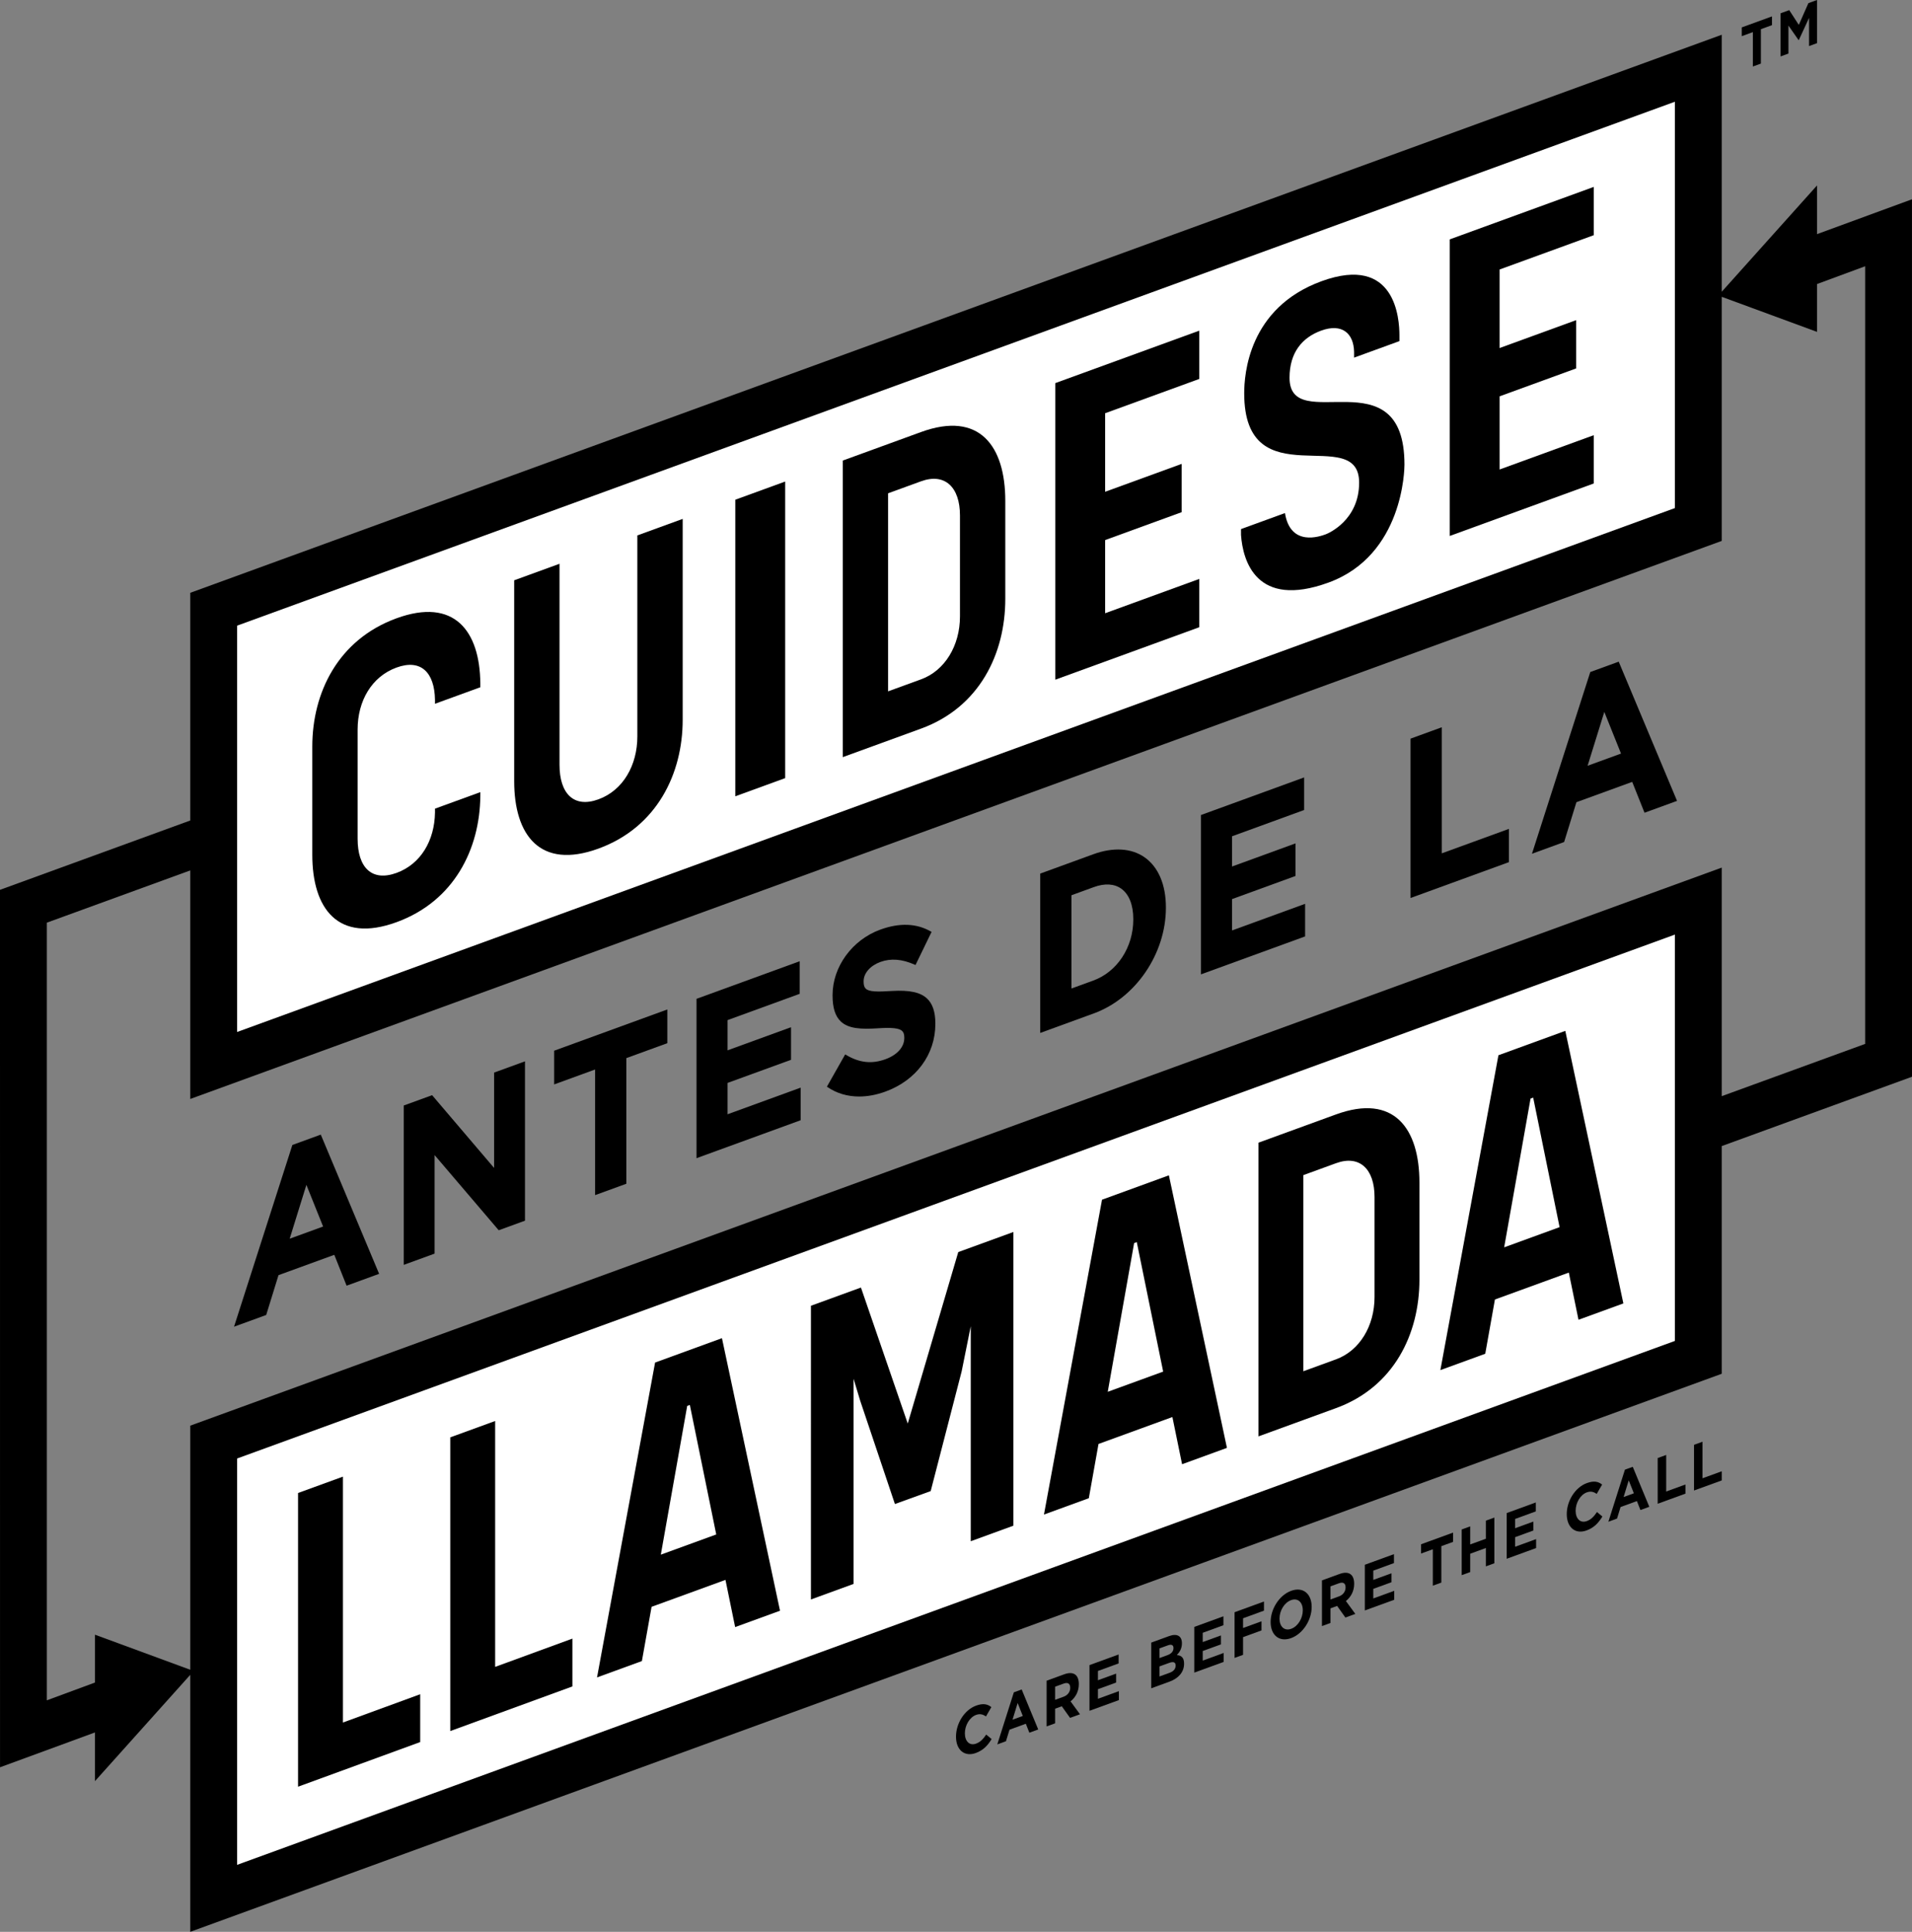 <?xml version="1.0" encoding="utf-8"?>
<!-- Generator: Adobe Illustrator 24.0.1, SVG Export Plug-In . SVG Version: 6.00 Build 0)  -->
<svg version="1.1" id="Layer_1" xmlns="http://www.w3.org/2000/svg" xmlns:xlink="http://www.w3.org/1999/xlink" x="0px" y="0px"
	 viewBox="0 0 388 392" style="enable-background:new 0 0 388 392;" xml:space="preserve">
<rect x="0" y="0" width="388" height="392" fill="#808080" stroke="none"/>
<style type="text/css">
	.st0{fill:#FFFFFF;}
</style>
<g>
	<path d="M387.994,40.44l-19.266,7.069v-9.878l-19.334,21.567V7.051L38.607,120.292v46.202L0,180.561l0.006,178.05l19.266-7.069
		v9.878l19.334-21.567V392l310.787-113.241v-46.202L388,218.49L387.994,40.44z M378.494,211.826l-29.1,10.603v-46.379
		L38.607,289.292v49.53l-19.334-7.114v9.708l-9.766,3.607V187.225l29.1-10.603V223L349.393,109.76V60.23l19.334,7.114v-9.708
		l9.766-3.607V211.826z"/>
	<path class="st0" d="M48.113,126.956L339.887,20.643v82.453L48.113,209.409V126.956z M339.887,272.096L48.113,378.409v-82.453
		l291.774-106.313V272.096z"/>
	<g>
		<path d="M65.096,230.233l-5.766,2.102L47.494,269.21l6.446-2.349l0.078-0.028l2.498-8.082l11.322-4.126l2.497,6.263l6.6-2.405
			L65.158,230.38L65.096,230.233z M65.567,248.884l-6.782,2.471l3.391-10.925L65.567,248.884z"/>
		<polygon points="100.27,237.001 87.687,222.23 81.928,224.329 81.928,256.663 88.192,254.381 88.192,234.386 101.203,249.64 
			106.534,247.697 106.534,215.363 100.27,217.646 		"/>
		<polygon points="112.453,213.207 112.453,220.049 120.765,217.02 120.765,242.512 127.107,240.201 127.107,214.708 135.42,211.68 
			135.42,204.838 112.562,213.167 		"/>
		<polygon points="147.643,219.743 160.413,215.091 160.522,215.051 160.522,208.438 147.643,213.13 147.643,206.997 
			162.168,201.704 162.277,201.664 162.277,195.052 141.45,202.641 141.34,202.681 141.34,235.016 162.364,227.355 162.473,227.315 
			162.473,220.701 147.643,226.105 		"/>
		<path d="M188.132,202.627c-1.355-1.28-3.563-1.751-7.162-1.541c-2.968,0.193-4.6,0.172-5.274-0.461
			c-0.306-0.287-0.442-0.728-0.442-1.428v-0.091c0-1.623,1.336-3.157,3.403-3.911c2.125-0.774,4.407-0.59,6.978,0.559l0.147,0.065
			l3.26-6.721l-0.134-0.077c-2.916-1.678-6.376-1.807-10.286-0.38c-5.694,2.074-9.67,7.536-9.67,13.279v0.091
			c0,2.488,0.549,4.212,1.678,5.271c1.55,1.454,4.038,1.602,7.553,1.374c2.865-0.186,4.281-0.026,4.892,0.549
			c0.3,0.282,0.434,0.697,0.434,1.346v0.091c0,1.815-1.433,3.421-3.833,4.296c-2.771,1.01-5.317,0.724-8.014-0.898l-0.147-0.087
			l-3.711,6.555l0.127,0.086c1.862,1.269,4.052,1.908,6.419,1.908c1.702,0,3.495-0.331,5.323-0.997
			c6.254-2.278,10.138-7.536,10.138-13.723v-0.091C189.81,205.348,189.261,203.693,188.132,202.627z"/>
		<path d="M232.27,173.963c-2.672-1.873-6.371-2.094-10.415-0.619l-10.762,3.922V209.6l10.876-3.965
			c8.475-3.087,14.626-12.103,14.626-21.436v-0.091C236.595,179.522,235.059,175.918,232.27,173.963z M229.98,186.49v0.091
			c0,5.641-3.266,10.621-8.126,12.393l-4.42,1.611v-18.925l4.535-1.652c2.199-0.8,4.116-0.698,5.543,0.302
			C229.103,181.425,229.98,183.62,229.98,186.49z"/>
		<polygon points="250.013,182.443 262.782,177.791 262.891,177.751 262.891,171.137 250.013,175.83 250.013,169.697 
			264.538,164.404 264.647,164.364 264.647,157.751 243.819,165.341 243.71,165.381 243.71,197.715 264.734,190.054 
			264.843,190.014 264.843,183.401 250.013,188.804 		"/>
		<polygon points="292.583,147.573 286.241,149.884 286.241,182.218 306.094,174.984 306.203,174.944 306.203,168.194 
			292.583,173.156 		"/>
		<path d="M328.544,134.411l-0.062-0.147l-5.767,2.102l-11.836,36.875l6.447-2.35l0.078-0.028l2.497-8.082l11.322-4.126l2.497,6.262
			l6.6-2.404L328.544,134.411z M328.952,152.914l-6.782,2.471l3.391-10.924L328.952,152.914z"/>
	</g>
	<g>
		<g>
			<path d="M63.373,173.459v-21.973c0-10.888,5.203-21.692,17.095-26.025c11.708-4.266,16.91,2.549,17.002,13.205v0.792
				l-9.198,3.352v-0.792c-0.092-5.608-2.88-8.354-7.804-6.559c-5.016,1.827-7.897,6.737-7.897,12.577v22.172
				c0,5.839,2.881,8.749,7.897,6.921c4.924-1.794,7.712-6.571,7.804-12.247v-0.792l9.198-3.351v0.792
				c-0.092,10.723-5.295,21.33-17.002,25.596C68.575,191.459,63.373,184.348,63.373,173.459z"/>
			<path d="M104.344,158.531v-40.78l9.197-3.351v40.78c0,5.84,2.881,8.848,7.898,7.02c5.018-1.828,7.898-6.936,7.898-12.775v-40.78
				l9.198-3.351v40.78c0,10.888-5.204,21.791-17.096,26.124C109.548,176.53,104.344,169.418,104.344,158.531z"/>
			<path d="M149.215,101.401l10.117-3.687v60.18l-10.117,3.687V101.401z"/>
			<path d="M171.02,93.456l15.887-5.789c11.893-4.333,17.096,2.877,17.096,13.963v19.896c0,11.086-5.204,21.989-17.096,26.322
				l-15.887,5.789V93.456z M194.805,104.586c0-5.741-3.066-8.682-7.898-6.922l-6.689,2.437v40.186l6.689-2.437
				c4.831-1.76,7.898-6.837,7.898-12.775V104.586z"/>
			<path d="M243.372,117.474v9.799l-29.227,10.649v-60.18l29.227-10.649v9.799l-19.11,6.963v15.936l15.533-5.66v9.799l-15.533,5.66
				v14.847L243.372,117.474z"/>
			<path d="M274.783,71.385c-0.092-3.727-2.415-5.851-6.689-4.293c-3.809,1.388-6.41,4.414-6.41,9.561
				c0,11.977,23.321-4.736,23.321,17.633c0,0.792-0.187,18.38-15.424,23.931c-14.679,5.349-17.374-4.458-17.745-9.668v-1.188
				l8.919-3.25c1.115,6.918,7.155,4.718,8.27,4.311c0.556-0.203,6.782-2.867,6.782-10.488c0-12.175-23.321,3.449-23.321-18.129
				c0-3.761,0.836-17.329,15.702-22.746c15.052-5.484,15.795,7.707,15.795,10.973v1.188l-9.199,3.351V71.385z"/>
			<path d="M323.416,88.308v9.799l-29.226,10.649v-60.18l29.226-10.649v9.799l-19.11,6.963v15.936l15.534-5.66v9.799l-15.534,5.66
				v14.847L323.416,88.308z"/>
		</g>
	</g>
	<g>
		<g>
			<path d="M60.483,302.954l9.109-3.319v49.893l15.679-5.738v9.705l-24.788,9.057V302.954z"/>
			<path d="M91.371,291.664l9.109-3.319v49.893l15.679-5.738v9.705l-24.788,9.057V291.664z"/>
			<path d="M146.505,271.539l11.782,55.305l-9.105,3.318l-1.964-9.576l-14.994,5.463l-1.964,11.008l-9.104,3.318l11.781-63.89
				L146.505,271.539z M134.099,315.465l11.247-4.098l-5.356-26.28l-0.536,0.195L134.099,315.465z"/>
			<path d="M181.604,305.193l-7.045-20.963l-1.342-4.443v41.617l-8.654,3.153V264.96l10.146-3.697l9.499,27.6l10.251-34.796
				l11.19-4.076v59.597l-8.654,3.153v-43.625l-1.844,9.144l-6.286,24.308L181.604,305.193z"/>
			<path d="M237.2,238.494l11.782,55.305l-9.105,3.317l-1.964-9.576l-14.994,5.464l-1.964,11.007l-9.104,3.318l11.781-63.89
				L237.2,238.494z M224.793,282.419l11.247-4.098l-5.356-26.279l-0.536,0.195L224.793,282.419z"/>
			<path d="M255.38,231.869l15.733-5.732c11.777-4.292,16.93,2.85,16.93,13.828v19.703c0,10.978-5.152,21.776-16.93,26.067
				l-15.733,5.732V231.869z M278.934,242.892c0-5.686-3.036-8.599-7.821-6.855l-6.625,2.415v39.797l6.625-2.415
				c4.785-1.744,7.821-6.77,7.821-12.651V242.892z"/>
			<path d="M317.646,209.181l11.782,55.305l-9.105,3.318l-1.964-9.576l-14.995,5.463l-1.964,11.008l-9.105,3.318l11.782-63.89
				L317.646,209.181z M305.239,253.107l11.246-4.099l-5.356-26.28l-0.536,0.195L305.239,253.107z"/>
		</g>
	</g>
	<g>
		<g>
			<path d="M198.019,355.714c-2.306,0.84-4.019-0.642-4.019-3.305v-0.026c0-2.636,1.679-5.407,4.086-6.284
				c1.477-0.539,2.361-0.278,3.089,0.304l-1.097,1.897c-0.605-0.429-1.22-0.602-2.004-0.316c-1.321,0.481-2.272,2.126-2.272,3.716
				v0.026c0,1.589,0.929,2.576,2.272,2.086c0.896-0.327,1.444-0.95,2.06-1.837l1.097,0.912
				C200.425,354.201,199.53,355.163,198.019,355.714z"/>
			<path d="M208.886,351.595l-0.717-1.818l-3.314,1.208l-0.716,2.34l-1.758,0.64l3.358-10.563l1.59-0.579l3.358,8.116
				L208.886,351.595z M206.512,345.572l-1.041,3.386l2.082-0.759L206.512,345.572z"/>
			<path d="M217.146,348.586l-1.679-2.355l-1.355,0.493v2.967l-1.724,0.628v-9.272l3.582-1.305c1.847-0.673,2.955,0.075,2.955,1.983
				v0.026c0,1.497-0.683,2.687-1.679,3.486l1.914,2.615L217.146,348.586z M217.179,342.466c0-0.874-0.515-1.137-1.354-0.831
				l-1.713,0.624v2.663l1.746-0.636c0.839-0.306,1.321-1.011,1.321-1.793V342.466z"/>
			<path d="M221.089,347.149v-9.272l5.91-2.154v1.815l-4.198,1.53v1.881l3.694-1.346v1.815l-3.694,1.346v1.947l4.254-1.55v1.815
				L221.089,347.149z"/>
			<path d="M237.35,341.224l-3.728,1.358v-9.272l3.638-1.326c1.601-0.583,2.586-0.002,2.586,1.455v0.027
				c0,1.046-0.47,1.8-1.03,2.376c0.907,0.08,1.467,0.499,1.467,1.744v0.026C240.283,339.307,239.118,340.579,237.35,341.224z
				 M238.134,334.408c0-0.609-0.403-0.807-1.131-0.542l-1.702,0.62v1.961l1.589-0.579c0.761-0.277,1.243-0.744,1.243-1.433V334.408z
				 M238.57,337.958c0-0.623-0.391-0.864-1.276-0.542l-1.993,0.726v2.04l2.049-0.747c0.761-0.277,1.22-0.762,1.22-1.451V337.958z"/>
			<path d="M242.356,339.4v-9.272l5.91-2.154v1.815l-4.197,1.53v1.881l3.694-1.346v1.815l-3.694,1.346v1.947l4.253-1.55v1.815
				L242.356,339.4z"/>
			<path d="M252.254,328.375v1.974l3.739-1.362v1.854l-3.739,1.362v3.59l-1.724,0.628v-9.272l5.966-2.174v1.854L252.254,328.375z"/>
			<path d="M262.001,332.401c-2.418,0.881-4.154-0.62-4.154-3.256v-0.026c0-2.636,1.758-5.435,4.176-6.317
				c2.418-0.881,4.153,0.62,4.153,3.256v0.026C266.176,328.72,264.419,331.52,262.001,332.401z M264.374,326.741
				c0-1.59-0.985-2.555-2.373-2.049c-1.388,0.506-2.351,2.155-2.351,3.745v0.026c0,1.589,0.985,2.555,2.373,2.049
				c1.388-0.506,2.351-2.155,2.351-3.745V326.741z"/>
			<path d="M273.021,328.226l-1.679-2.355l-1.355,0.493v2.967l-1.724,0.628v-9.272l3.582-1.305c1.847-0.673,2.955,0.075,2.955,1.983
				v0.026c0,1.497-0.683,2.686-1.679,3.486l1.914,2.614L273.021,328.226z M273.055,322.107c0-0.874-0.515-1.137-1.354-0.831
				l-1.713,0.624v2.663l1.746-0.636c0.84-0.306,1.321-1.011,1.321-1.793V322.107z"/>
			<path d="M276.964,326.79v-9.272l5.91-2.154v1.815l-4.197,1.53v1.881l3.694-1.346v1.815l-3.694,1.346v1.947l4.253-1.55v1.815
				L276.964,326.79z"/>
			<path d="M292.487,313.742v7.392l-1.724,0.628v-7.392l-2.384,0.869v-1.881l6.492-2.365v1.881L292.487,313.742z"/>
			<path d="M301.524,317.84v-3.722l-3.179,1.159v3.722l-1.724,0.628v-9.272l1.724-0.628v3.669l3.179-1.159v-3.669l1.724-0.628v9.272
				L301.524,317.84z"/>
			<path d="M305.754,316.299v-9.272l5.91-2.154v1.815l-4.197,1.53v1.881l3.694-1.346v1.815l-3.694,1.346v1.947l4.253-1.55v1.815
				L305.754,316.299z"/>
			<path d="M321.959,310.554c-2.306,0.84-4.019-0.642-4.019-3.304v-0.026c0-2.636,1.679-5.407,4.086-6.284
				c1.478-0.538,2.362-0.278,3.089,0.304l-1.097,1.897c-0.605-0.429-1.22-0.602-2.003-0.316c-1.321,0.481-2.272,2.126-2.272,3.716
				v0.026c0,1.589,0.929,2.576,2.272,2.086c0.895-0.326,1.444-0.95,2.059-1.836l1.097,0.911
				C324.366,309.041,323.47,310.003,321.959,310.554z"/>
			<path d="M332.89,306.412l-0.716-1.818l-3.314,1.208l-0.717,2.341l-1.757,0.64l3.358-10.563l1.59-0.579l3.358,8.115
				L332.89,306.412z M330.516,300.389l-1.041,3.386l2.082-0.759L330.516,300.389z"/>
			<path d="M336.393,305.136v-9.272l1.724-0.628v7.418l3.907-1.423v1.854L336.393,305.136z"/>
			<path d="M343.763,302.45v-9.272l1.724-0.628v7.418l3.907-1.423v1.854L343.763,302.45z"/>
		</g>
	</g>
	<g>
		<g>
			<path d="M357.334,5.924v6.98l-1.627,0.592v-6.98l-2.25,0.821V5.559l6.128-2.233v1.777L357.334,5.924z"/>
			<path d="M367.111,9.346V3.629l-2.081,4.499l-0.043,0.016l-2.06-2.953v5.679l-1.596,0.582V2.695l1.754-0.639l1.944,2.995
				l1.944-4.412L368.728,0v8.757L367.111,9.346z"/>
		</g>
	</g>
</g>
</svg>
